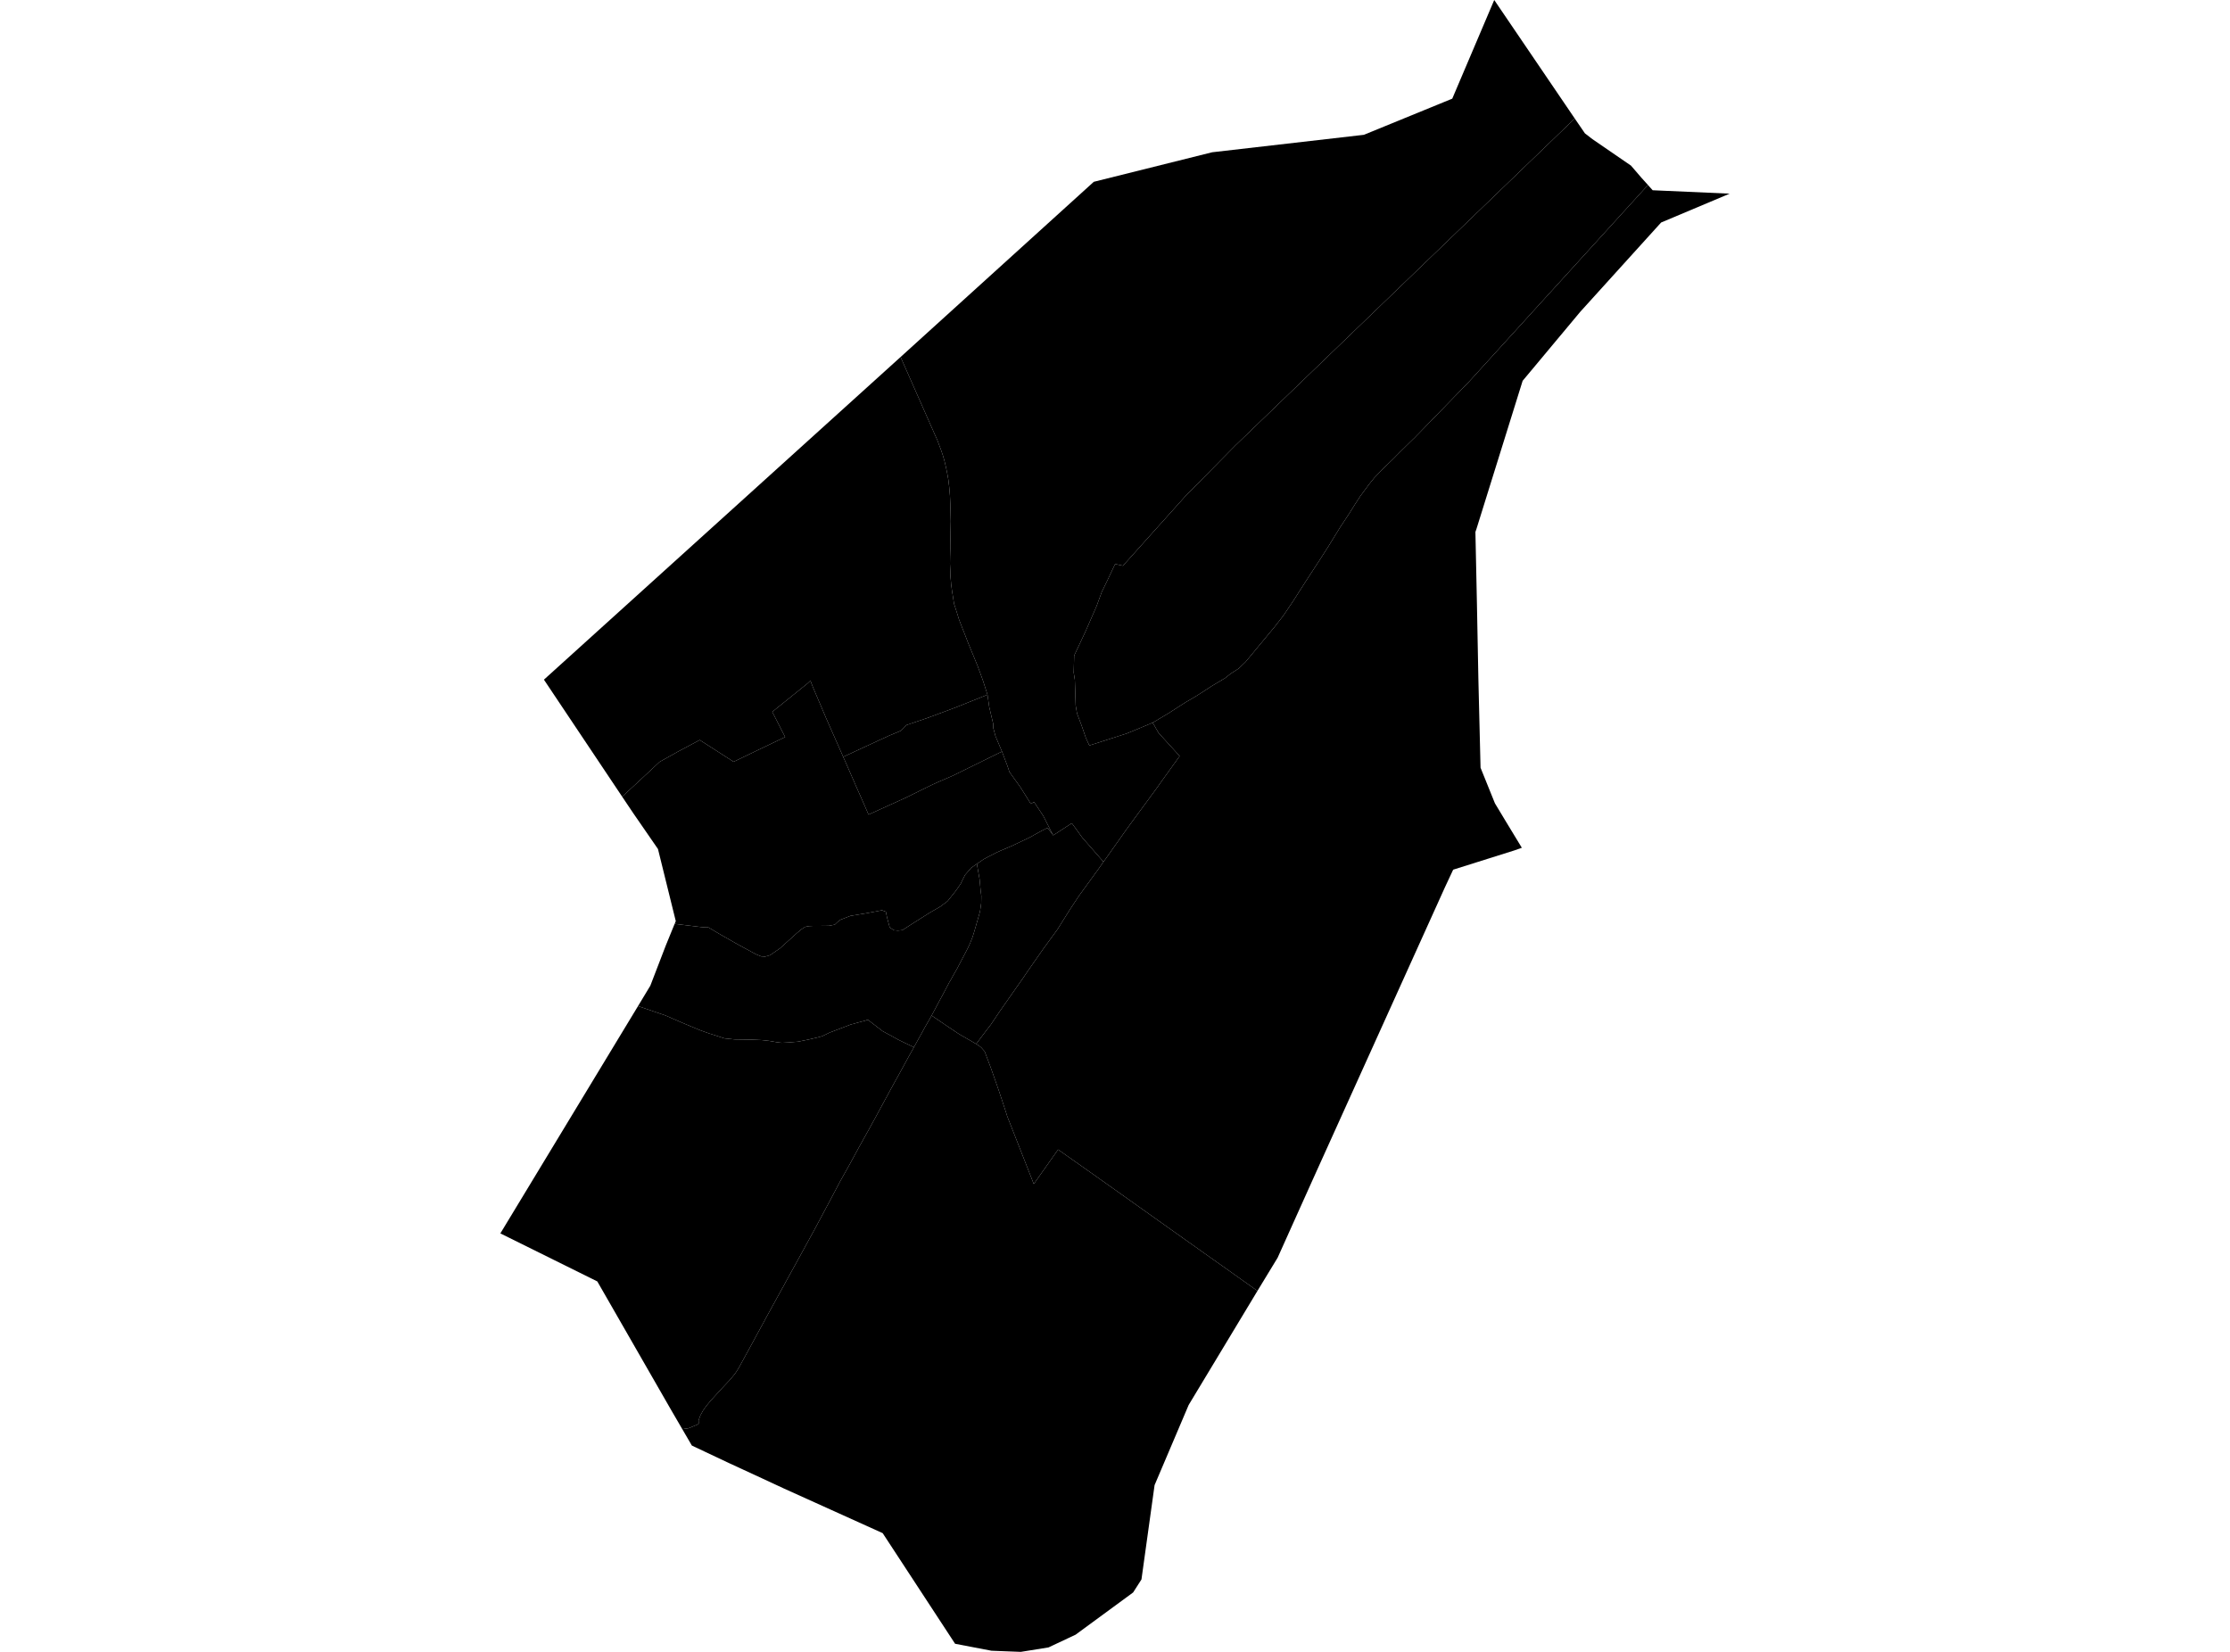 <?xml version='1.0'?>
<svg  baseProfile = 'tiny' width = '540' height = '400' stroke-linecap = 'round' stroke-linejoin = 'round' version='1.1' xmlns='http://www.w3.org/2000/svg'>
<path id='3905901001' title='3905901001'  d='M 221.308 253.594 219.679 256.521 217.58 260.36 216.779 261.797 215.729 263.702 214.1 266.713 212.111 270.386 210.123 274.004 210.04 274.142 207.996 277.815 205.759 281.931 203.439 286.073 201.589 289.581 198.247 295.85 197.004 298.17 196.12 299.772 193.22 305.075 190.293 310.378 189.63 311.621 189.354 312.09 185.68 318.774 184.686 320.624 183.609 322.585 182.173 325.236 178.831 331.34 178.196 332.334 177.92 332.721 176.677 334.213 176.124 334.793 174.826 336.173 172.203 339.046 171.043 340.427 170.214 341.614 169.579 342.774 169.165 343.934 169.192 344.708 168.75 345.011 167.701 345.453 166.734 345.84 165.215 346.061 162.37 341.172 144.639 310.295 121.163 298.667 154.499 243.624 161.128 245.888 165.381 247.739 169.496 249.451 171.871 250.307 172.009 250.335 175.434 251.44 177.091 251.605 177.837 251.688 181.786 251.743 184.438 251.854 186.233 252.047 188.139 252.379 189.326 252.517 190.873 252.434 193.248 252.241 195.706 251.743 198.192 251.163 199.075 250.915 201.036 249.976 201.285 249.893 205.98 248.098 209.626 247.104 210.151 246.938 213.741 249.7 213.796 249.727 216.696 251.302 217.414 251.716 221.308 253.594 Z' />
<path id='3905901002' title='3905901002'  d='M 225.589 245.916 224.982 246.993 223.849 248.954 223.518 249.589 221.806 252.682 221.308 253.594 217.414 251.716 216.696 251.302 213.796 249.727 213.741 249.7 210.151 246.938 209.626 247.104 205.98 248.098 201.285 249.893 201.036 249.976 199.075 250.915 198.192 251.163 195.706 251.743 193.248 252.241 190.873 252.434 189.326 252.517 188.139 252.379 186.233 252.047 184.438 251.854 181.786 251.743 177.837 251.688 177.091 251.605 175.434 251.44 172.009 250.335 171.871 250.307 169.496 249.451 165.381 247.739 161.128 245.888 154.499 243.624 157.482 238.68 161.21 228.986 163.365 223.711 169.772 224.484 170.435 224.539 170.877 224.567 171.125 224.567 171.54 224.567 174.191 226.141 176.76 227.605 178.748 228.737 183.029 231.057 184.3 231.582 185.266 231.637 186.454 231.306 188.857 229.649 191.066 227.66 193.027 225.892 194.132 224.981 195.016 224.429 195.872 224.263 196.949 224.208 198.247 224.208 200.705 224.18 202.141 223.904 203.053 223.048 203.191 222.965 203.577 222.689 203.881 222.578 205.925 221.777 209.791 221.142 213.575 220.424 214.514 220.783 214.818 222.247 215.453 224.594 216.475 225.257 217.442 225.34 218.519 225.23 221.391 223.379 224.623 221.335 225.479 220.811 227.688 219.54 229.456 218.214 231.417 215.756 232.632 214.016 232.936 213.354 233.709 211.835 235.173 210.15 236.305 209.349 236.554 209.183 237.217 212.967 237.244 213.298 237.465 215.646 237.631 216.944 237.603 218.684 237.327 220.645 237.079 221.556 236.002 225.312 235.532 226.831 234.924 228.378 234.344 229.621 233.35 231.527 231.776 234.537 230.782 236.277 230.174 237.382 229.87 237.879 228.213 241.027 227.799 241.773 225.589 245.916 Z' />
<path id='3905901003' title='3905901003'  d='M 304.496 312.587 299.276 308.886 298.088 308.03 291.404 303.307 282.539 297.01 273.756 290.768 265.968 285.245 264.145 283.947 263.592 283.56 256.218 278.368 250.336 286.709 245.585 274.584 245.171 273.534 243.9 270.303 243.679 269.585 242.63 266.381 241.829 263.978 241.221 262.238 240.945 261.465 240.78 260.968 239.868 258.4 238.432 254.588 237.631 253.677 236.996 253.18 236.388 252.793 238.957 249.368 239.923 248.125 242.188 244.756 247.408 237.299 247.518 237.161 248.899 235.117 252.6 229.814 256.08 225.036 257.599 222.606 259.146 220.148 261.3 216.889 264.172 212.939 265.332 211.337 265.94 210.509 267.211 208.686 267.735 207.968 272.541 201.174 272.872 200.704 273.314 200.097 280.412 190.43 280.688 190.016 281.02 189.546 281.793 188.469 285.66 183.084 283.367 180.57 280.55 177.477 279.915 176.372 279.142 174.991 282.981 172.699 287.151 170.02 287.289 169.937 287.842 169.633 289.747 168.501 291.653 167.286 293.338 166.181 296.155 164.496 296.707 164.165 297.95 163.171 299.966 161.873 301.596 160.298 302.7 158.973 307.644 153.007 308.473 152.013 310.737 149.113 313.14 145.55 316.372 140.496 316.841 139.778 319.741 135.331 321.785 132.127 324.602 127.543 324.685 127.432 326.673 124.422 328.11 122.129 329.435 120.086 330.568 118.567 331.589 117.186 332.749 115.749 333.164 115.308 334.213 114.23 335.401 113.015 337.306 111.192 339.019 109.452 342.057 106.47 342.471 106.083 343.3 105.227 343.548 104.978 345.316 103.155 355.645 92.522 399.062 44.797 400.194 46.068 418.837 46.896 402.238 53.884 382.656 75.509 368.709 92.218 357.523 128.095 357.275 128.813 357.634 145.826 357.993 164.413 358.518 185.901 361.998 194.518 364.594 198.826 368.516 205.289 366.72 205.924 351.889 210.592 349.901 214.845 317.891 285.631 309.384 304.55 304.496 312.587 Z' />
<path id='3905901004' title='3905901004'  d='M 267.211 208.686 265.94 210.509 265.332 211.337 264.172 212.939 261.3 216.889 259.146 220.148 257.599 222.606 256.08 225.036 252.6 229.814 248.899 235.117 247.518 237.161 247.408 237.299 242.188 244.756 239.923 248.125 238.957 249.368 236.388 252.793 232.604 250.611 231.886 250.169 230.864 249.479 229.622 248.65 225.589 245.916 227.799 241.773 228.213 241.027 229.87 237.879 230.174 237.382 230.782 236.277 231.776 234.537 233.35 231.527 234.344 229.621 234.924 228.378 235.532 226.831 236.002 225.312 237.079 221.556 237.327 220.645 237.603 218.684 237.631 216.944 237.465 215.646 237.244 213.298 237.217 212.967 236.554 209.183 236.858 208.99 237.134 208.797 238.211 208.051 239.509 207.36 241.221 206.477 242.271 206.007 245.116 204.792 248.485 203.19 249.452 202.72 252.186 201.201 252.628 200.98 253.677 200.456 254.948 202.14 255.031 202.279 259.477 199.379 259.643 199.461 260.665 200.87 262.101 202.859 267.211 208.686 Z' />
<path id='3905901005' title='3905901005'  d='M 236.388 252.793 236.996 253.18 237.631 253.677 238.432 254.588 239.868 258.4 240.78 260.968 240.945 261.465 241.221 262.238 241.829 263.978 242.63 266.381 243.679 269.585 243.9 270.303 245.171 273.534 245.585 274.584 250.336 286.709 256.218 278.368 263.592 283.56 264.145 283.947 265.968 285.245 273.756 290.768 282.539 297.01 291.404 303.307 298.088 308.03 299.276 308.886 304.496 312.587 303.032 315.018 287.842 340.206 279.584 359.622 276.408 382.462 274.391 385.611 260.472 395.83 253.898 398.923 247.187 400 240.089 399.724 231.279 398.039 213.741 371.249 189.906 360.478 184.438 357.937 176.483 354.264 167.535 350.038 165.215 346.061 166.734 345.84 167.701 345.453 168.75 345.011 169.192 344.708 169.165 343.934 169.579 342.774 170.214 341.614 171.043 340.427 172.203 339.046 174.826 336.173 176.124 334.793 176.677 334.213 177.92 332.721 178.196 332.334 178.831 331.34 182.173 325.236 183.609 322.585 184.686 320.624 185.68 318.774 189.354 312.09 189.63 311.621 190.293 310.378 193.22 305.075 196.12 299.772 197.004 298.17 198.247 295.85 201.589 289.581 203.439 286.073 205.759 281.931 207.996 277.815 210.04 274.142 210.123 274.004 212.111 270.386 214.1 266.713 215.729 263.702 216.779 261.797 217.58 260.36 219.679 256.521 221.308 253.594 221.806 252.682 223.518 249.589 223.849 248.954 224.982 246.993 225.589 245.916 229.622 248.65 230.864 249.479 231.886 250.169 232.604 250.611 236.388 252.793 Z' />
<path id='3905902001' title='3905902001'  d='M 399.062 44.797 355.645 92.522 345.316 103.155 343.548 104.978 343.3 105.227 342.471 106.083 342.057 106.47 339.019 109.452 337.306 111.192 335.401 113.015 334.213 114.23 333.164 115.308 332.749 115.749 331.589 117.186 330.568 118.567 329.435 120.086 328.11 122.129 326.673 124.422 324.685 127.432 324.602 127.543 321.785 132.127 319.741 135.331 316.841 139.778 316.372 140.496 313.14 145.55 310.737 149.113 308.473 152.013 307.644 153.007 302.7 158.973 301.596 160.298 299.966 161.873 297.95 163.171 296.707 164.165 296.155 164.496 293.338 166.181 291.653 167.286 289.747 168.501 287.842 169.633 287.289 169.937 287.151 170.02 282.981 172.699 279.142 174.991 275.717 176.428 273.038 177.532 272.237 177.808 263.786 180.515 262.957 178.72 262.239 176.621 261.88 175.599 260.803 172.754 260.472 170.793 260.472 170.655 260.278 164.634 260.002 162.867 260.113 158.752 262.709 153.228 262.985 152.62 265.553 146.738 266.796 143.34 268.205 140.441 270.028 136.574 271.685 136.933 271.933 136.988 287.068 120.113 299.138 107.878 381.331 28.696 383.789 32.286 385.611 33.695 394.946 40.102 397.515 43.085 399.062 44.797 Z' />
<path id='3905902002' title='3905902002'  d='M 381.331 28.696 299.138 107.878 287.068 120.113 271.933 136.988 271.685 136.933 270.028 136.574 268.205 140.441 266.796 143.34 265.553 146.738 262.985 152.62 262.709 153.228 260.113 158.752 260.002 162.867 260.278 164.634 260.472 170.655 260.472 170.793 260.803 172.754 261.88 175.599 262.239 176.621 262.957 178.72 263.786 180.515 272.237 177.808 273.038 177.532 275.717 176.428 279.142 174.991 279.915 176.372 280.55 177.477 283.367 180.57 285.66 183.084 281.793 188.469 281.02 189.546 280.688 190.016 280.412 190.43 273.314 200.097 272.872 200.704 272.541 201.174 267.735 207.968 267.211 208.686 262.101 202.859 260.665 200.87 259.643 199.461 259.477 199.379 255.031 202.279 254.948 202.14 252.628 197.556 250.391 194.186 249.617 194.656 248.347 192.612 247.077 190.596 245.889 188.939 245.806 188.828 245.778 188.801 244.425 186.895 243.983 185.542 243.569 184.465 242.63 181.979 241.056 178.25 240.697 176.897 240.503 176.234 240.531 175.378 239.537 171.152 239.122 168.225 238.073 164.938 237.576 163.557 236.775 161.375 235.919 159.276 234.427 155.658 233.405 153.007 233.24 152.62 232.245 150.052 231.638 148.091 231.03 146.213 230.726 144.28 230.533 143.064 230.312 141.38 230.284 140.938 230.146 139.529 230.119 138.231 230.036 136.491 230.064 134.723 230.119 132.845 230.119 131.906 230.174 129.255 230.174 128.841 230.174 128.813 230.229 126.217 230.174 123.925 230.119 121.964 230.036 120.058 229.843 117.821 229.704 116.716 229.649 116.191 229.428 114.921 229.097 113.264 228.683 111.524 228.324 110.281 227.882 108.983 227.412 107.74 226.97 106.553 226.445 105.393 218.077 86.446 264.863 44.024 293.531 36.871 330.264 32.645 351.668 23.89 361.832 0 381.331 28.696 Z' />
<path id='3905902003' title='3905902003'  d='M 239.122 168.225 239.537 171.152 240.531 175.378 240.503 176.234 240.697 176.897 241.056 178.25 242.63 181.979 234.648 185.901 230.782 187.806 227.578 189.187 225.921 189.933 224.208 190.762 219.458 193.109 210.316 197.252 209.239 194.766 208.217 192.446 207.195 190.154 206.919 189.491 206.201 187.862 205.179 185.514 204.185 183.277 212.47 179.438 215.481 178.057 217.497 177.228 218.188 176.925 219.513 175.571 223.987 174.052 224.402 173.914 230.423 171.677 231.665 171.208 234.289 170.158 239.122 168.225 Z' />
<path id='3905902004' title='3905902004'  d='M 204.185 183.277 205.179 185.514 206.201 187.862 206.919 189.491 207.195 190.154 208.217 192.446 209.239 194.766 210.316 197.252 219.458 193.109 224.208 190.762 225.921 189.933 227.578 189.187 230.782 187.806 234.648 185.901 242.63 181.979 243.569 184.465 243.983 185.542 244.425 186.895 245.778 188.801 245.806 188.828 245.889 188.939 247.077 190.596 248.347 192.612 249.617 194.656 250.391 194.186 252.628 197.556 254.948 202.14 253.677 200.456 252.628 200.98 252.186 201.201 249.452 202.72 248.485 203.19 245.116 204.792 242.271 206.007 241.221 206.477 239.509 207.36 238.211 208.051 237.134 208.797 236.858 208.99 236.554 209.183 236.305 209.349 235.173 210.15 233.709 211.835 232.936 213.354 232.632 214.016 231.417 215.756 229.456 218.214 227.688 219.54 225.479 220.811 224.623 221.335 221.391 223.379 218.519 225.23 217.442 225.34 216.475 225.257 215.453 224.594 214.818 222.247 214.514 220.783 213.575 220.424 209.791 221.142 205.925 221.777 203.881 222.578 203.577 222.689 203.191 222.965 203.053 223.048 202.141 223.904 200.705 224.18 198.247 224.208 196.949 224.208 195.872 224.263 195.016 224.429 194.132 224.981 193.027 225.892 191.066 227.66 188.857 229.649 186.454 231.306 185.266 231.637 184.3 231.582 183.029 231.057 178.748 228.737 176.76 227.605 174.191 226.141 171.54 224.567 171.125 224.567 170.877 224.567 170.435 224.539 169.772 224.484 163.365 223.711 163.641 223.048 159.332 205.593 153.311 196.865 150.66 192.916 154.775 189.104 158.007 186.094 159.719 184.492 164.11 182.034 166.403 180.819 169.441 179.189 169.606 179.3 177.312 184.244 177.367 184.299 177.643 184.465 183.72 181.537 190.127 178.471 189.685 177.615 187.006 172.368 190.099 169.882 195.513 165.518 196.258 164.828 196.507 165.518 196.949 166.623 199.573 172.782 200.014 173.831 201.616 177.449 203.08 180.764 203.605 181.951 204.185 183.277 Z' />
<path id='3905902005' title='3905902005'  d='M 239.122 168.225 234.289 170.158 231.665 171.208 230.423 171.677 224.402 173.914 223.987 174.052 219.513 175.571 218.188 176.925 217.497 177.228 215.481 178.057 212.47 179.438 204.185 183.277 203.605 181.951 203.08 180.764 201.616 177.449 200.014 173.831 199.573 172.782 196.949 166.623 196.507 165.518 196.258 164.828 195.513 165.518 190.099 169.882 187.006 172.368 189.685 177.615 190.127 178.471 183.72 181.537 177.643 184.465 177.367 184.299 177.312 184.244 169.606 179.3 169.441 179.189 166.403 180.819 164.11 182.034 159.719 184.492 158.007 186.094 154.775 189.104 150.66 192.916 131.714 164.579 210.813 93.019 218.077 86.446 226.445 105.393 226.97 106.553 227.412 107.74 227.882 108.983 228.324 110.281 228.683 111.524 229.097 113.264 229.428 114.921 229.649 116.191 229.704 116.716 229.843 117.821 230.036 120.058 230.119 121.964 230.174 123.925 230.229 126.217 230.174 128.813 230.174 128.841 230.174 129.255 230.119 131.906 230.119 132.845 230.064 134.723 230.036 136.491 230.119 138.231 230.146 139.529 230.284 140.938 230.312 141.38 230.533 143.064 230.726 144.28 231.03 146.213 231.638 148.091 232.245 150.052 233.24 152.62 233.405 153.007 234.427 155.658 235.919 159.276 236.775 161.375 237.576 163.557 238.073 164.938 239.122 168.225 Z' />
</svg>